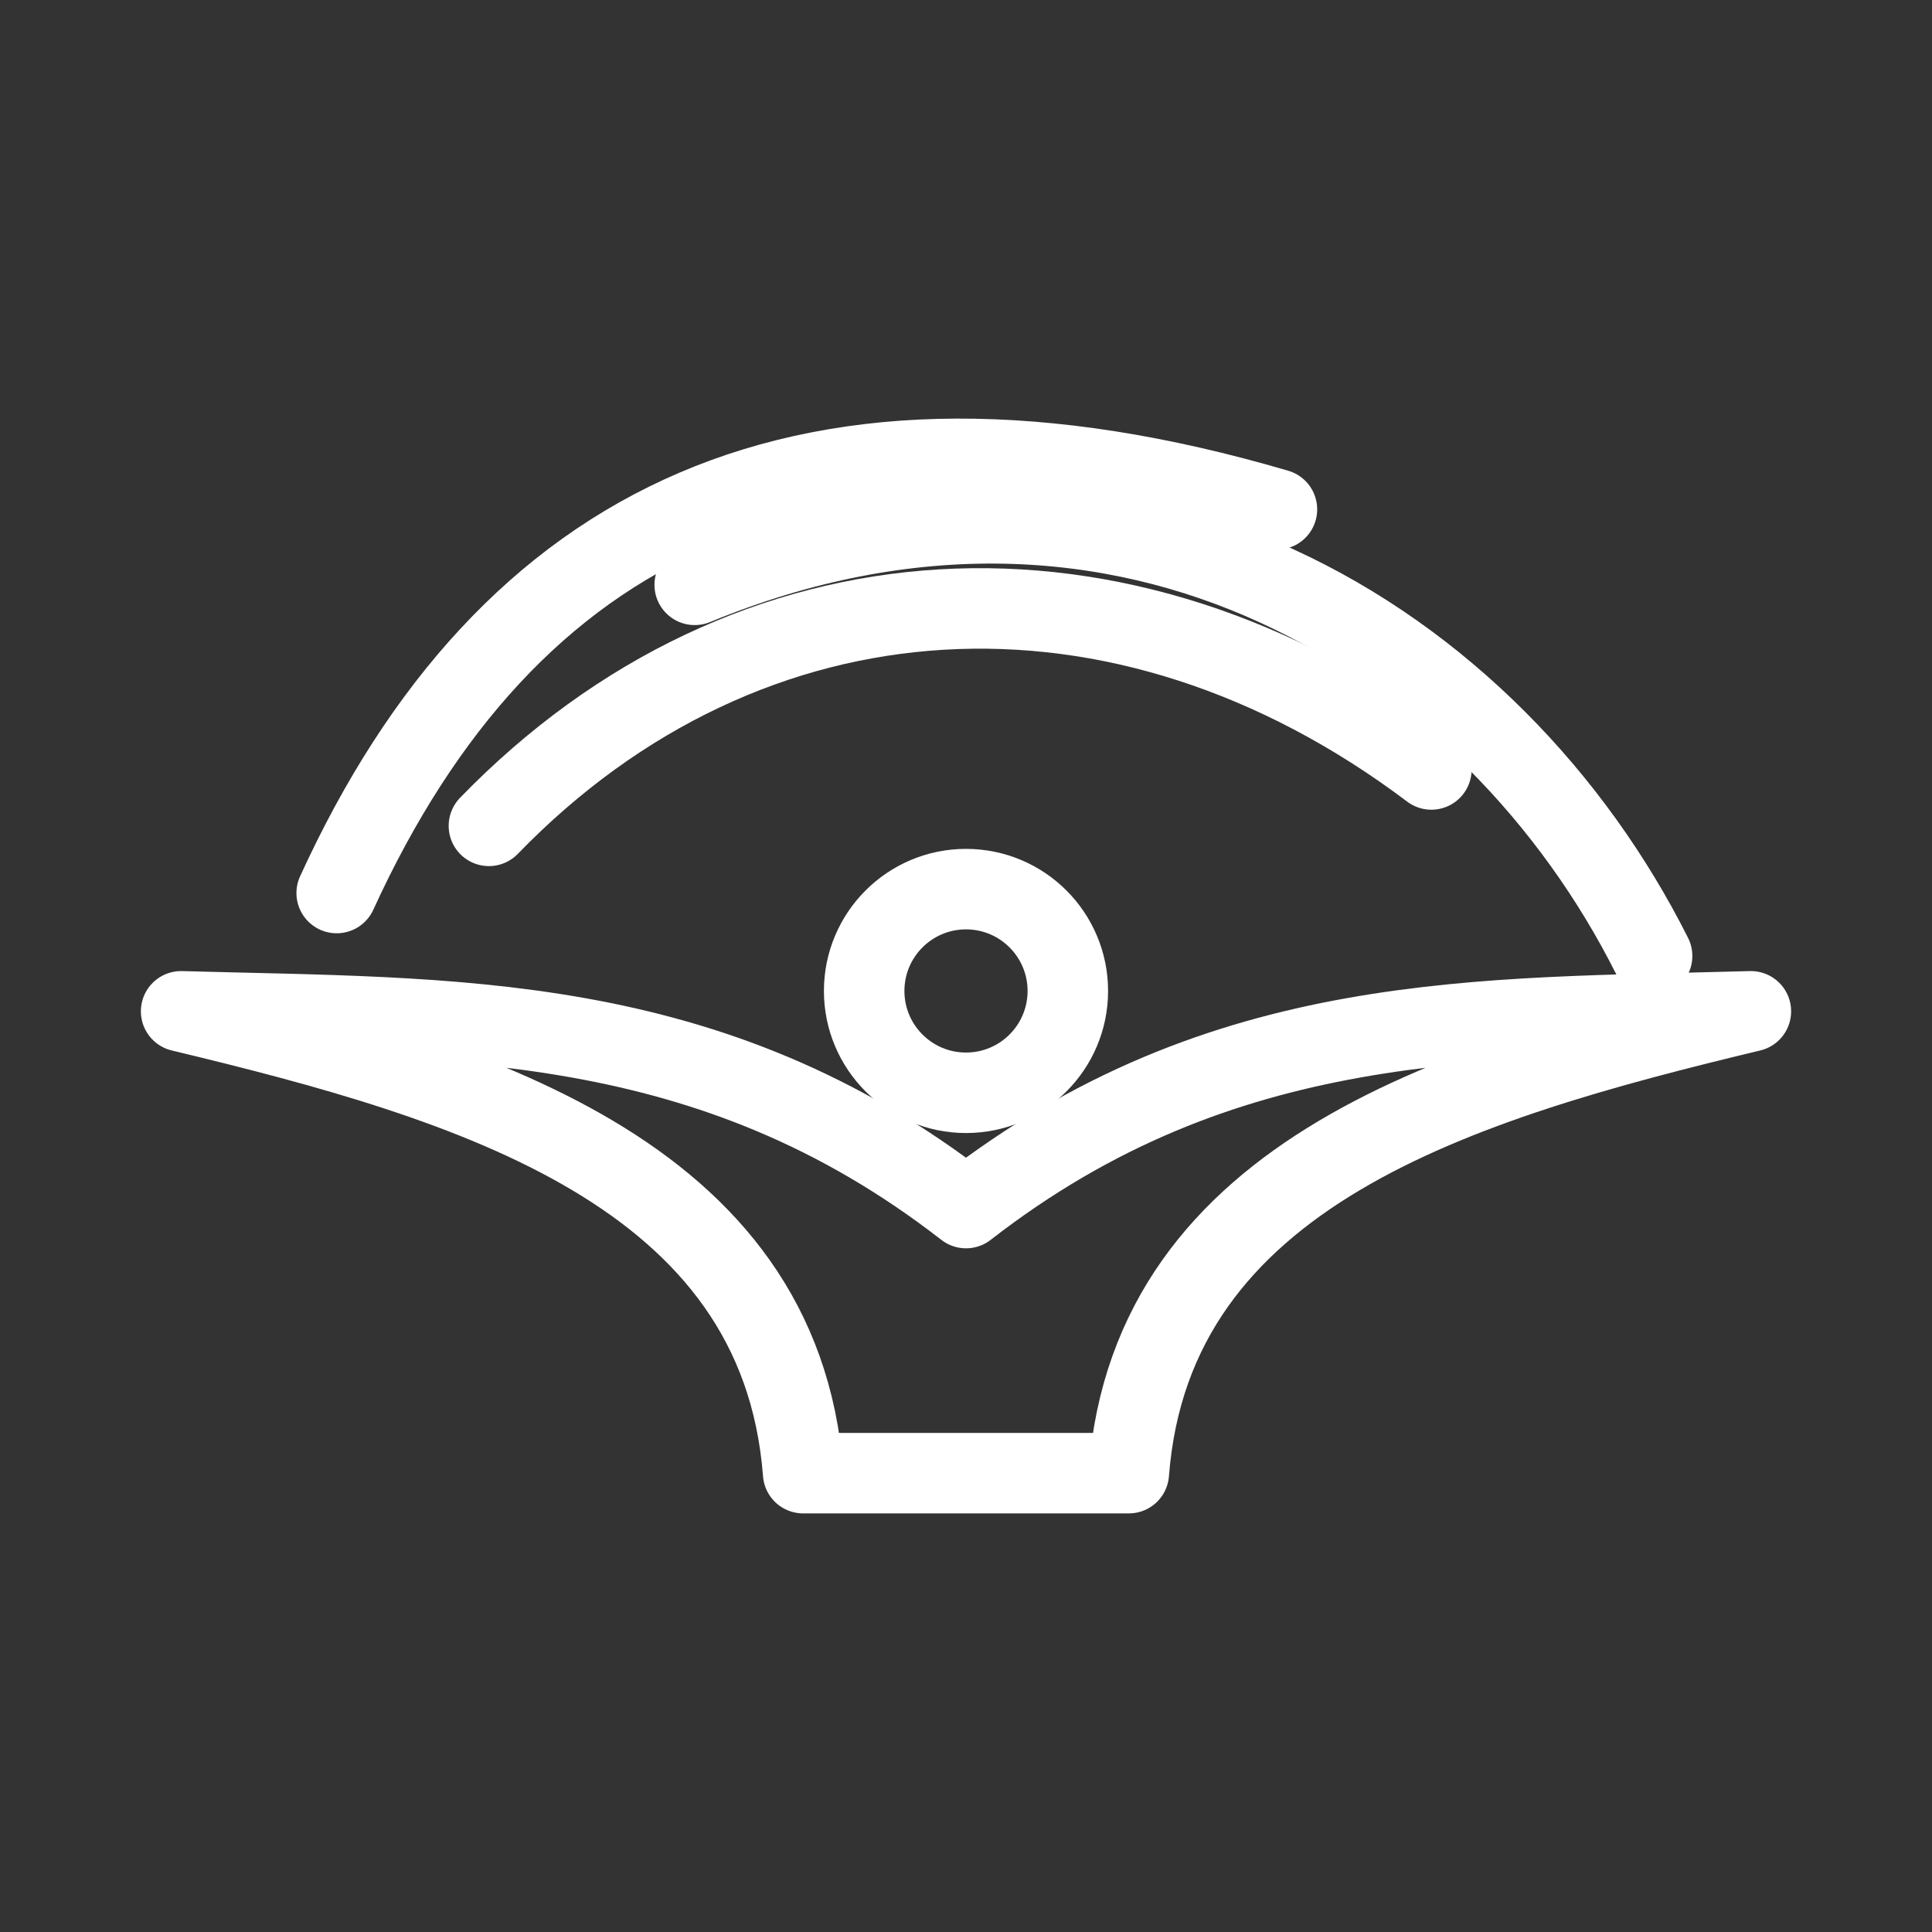 <?xml version="1.0" encoding="UTF-8"?><svg id="a" xmlns="http://www.w3.org/2000/svg" viewBox="0 0 48 48"><rect x="0" y="0" width="48" height="48" fill="#333333" stroke="none"/><defs><style>.b{stroke-width:2px;fill:none;stroke:#fff;stroke-linecap:round;stroke-linejoin:round;}</style></defs><path class="b" d="m17.26,14.53c10.737-4.425,19.863,1.408,23.786,9.221"/><path class="b" d="m12.147,20.518c6.457-6.663,15.724-7.2,23.415-1.401"/><path class="b" d="m8.365,22.187c4.244-9.28,11.735-12.944,23.36-9.532"/><path class="b" d="m28.045,36.6c.576-7.487,8.232-9.741,15.455-11.474-6.704.191-13.129-.062-19.5,4.888-6.371-4.95-12.796-4.697-19.5-4.888,7.223,1.733,14.879,3.987,15.454,11.474h8.091Z"/><path class="b" d="m26.53,24.621c-.001,1.397-1.133,2.529-2.53,2.529s-2.53-1.133-2.53-2.53h0c0-1.397,1.133-2.53,2.53-2.53s2.53,1.133,2.53,2.53h0v.001Z"/></svg>